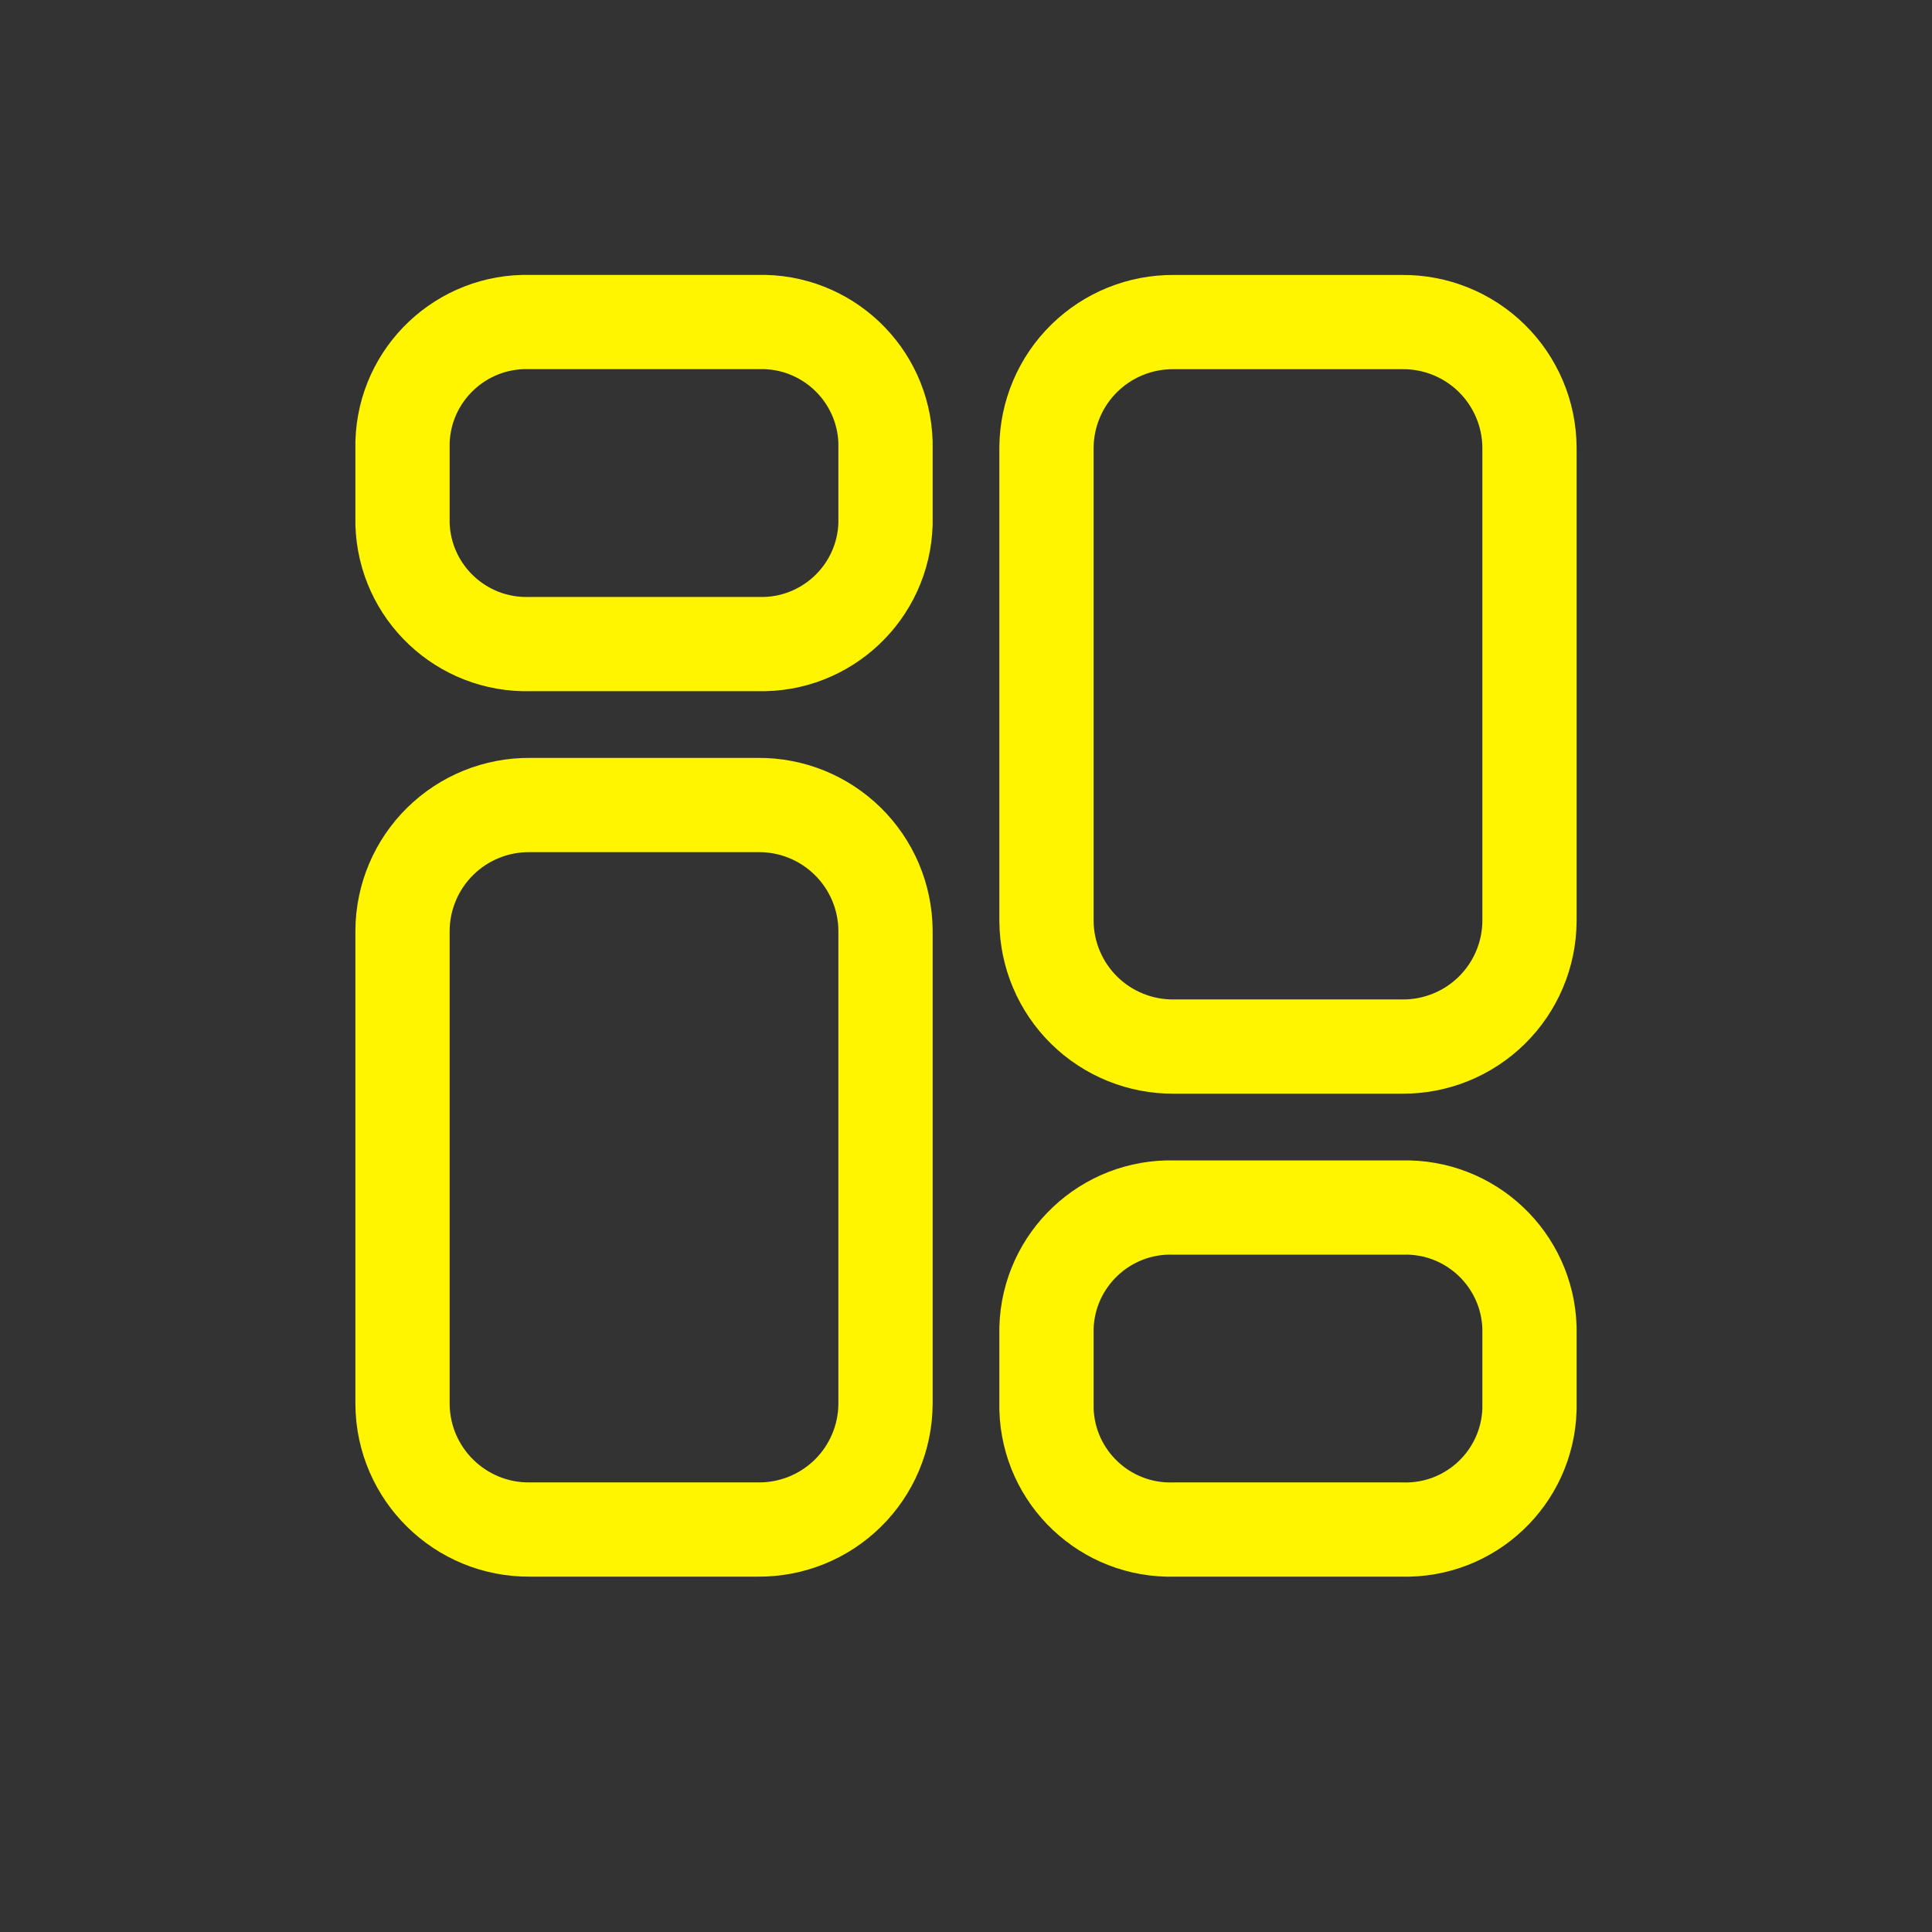 <svg width="41" height="41" viewBox="0 0 41 41" fill="none" xmlns="http://www.w3.org/2000/svg">
<rect x="0" y="0" width="41" height="41" fill="#333333" stroke="none"/>
<path fill-rule="evenodd" clip-rule="evenodd" d="M16.089 17.084H11.244C10.533 17.078 9.849 17.355 9.342 17.854C8.836 18.352 8.548 19.032 8.542 19.742V29.803C8.555 31.282 9.765 32.472 11.244 32.459H16.089C16.8 32.465 17.484 32.188 17.991 31.69C18.498 31.192 18.786 30.512 18.792 29.801V19.742C18.786 19.032 18.498 18.352 17.991 17.854C17.484 17.355 16.8 17.078 16.089 17.084Z" stroke="#FFF500" stroke-width="2" stroke-linecap="round" stroke-linejoin="round"/>
<path fill-rule="evenodd" clip-rule="evenodd" d="M16.089 6.834H11.244C9.794 6.794 8.585 7.935 8.542 9.385V11.117C8.585 12.567 9.794 13.708 11.244 13.668H16.089C17.539 13.708 18.748 12.567 18.792 11.117V9.385C18.748 7.935 17.539 6.794 16.089 6.834Z" stroke="#FFF500" stroke-width="2" stroke-linecap="round" stroke-linejoin="round"/>
<path fill-rule="evenodd" clip-rule="evenodd" d="M24.911 22.21H29.754C30.465 22.216 31.15 21.939 31.657 21.441C32.164 20.942 32.453 20.263 32.458 19.551V9.493C32.453 8.782 32.164 8.102 31.658 7.604C31.151 7.105 30.467 6.829 29.756 6.835H24.911C24.2 6.829 23.516 7.105 23.009 7.604C22.502 8.102 22.214 8.782 22.208 9.493V19.551C22.214 20.262 22.502 20.942 23.009 21.44C23.516 21.939 24.2 22.215 24.911 22.21Z" stroke="#FFF500" stroke-width="2" stroke-linecap="round" stroke-linejoin="round"/>
<path fill-rule="evenodd" clip-rule="evenodd" d="M24.911 32.459H29.754C31.205 32.501 32.415 31.359 32.458 29.909V28.177C32.415 26.727 31.206 25.586 29.756 25.626H24.911C23.461 25.586 22.252 26.727 22.208 28.177V29.907C22.251 31.358 23.46 32.5 24.911 32.459Z" stroke="#FFF500" stroke-width="2" stroke-linecap="round" stroke-linejoin="round"/>
</svg>

